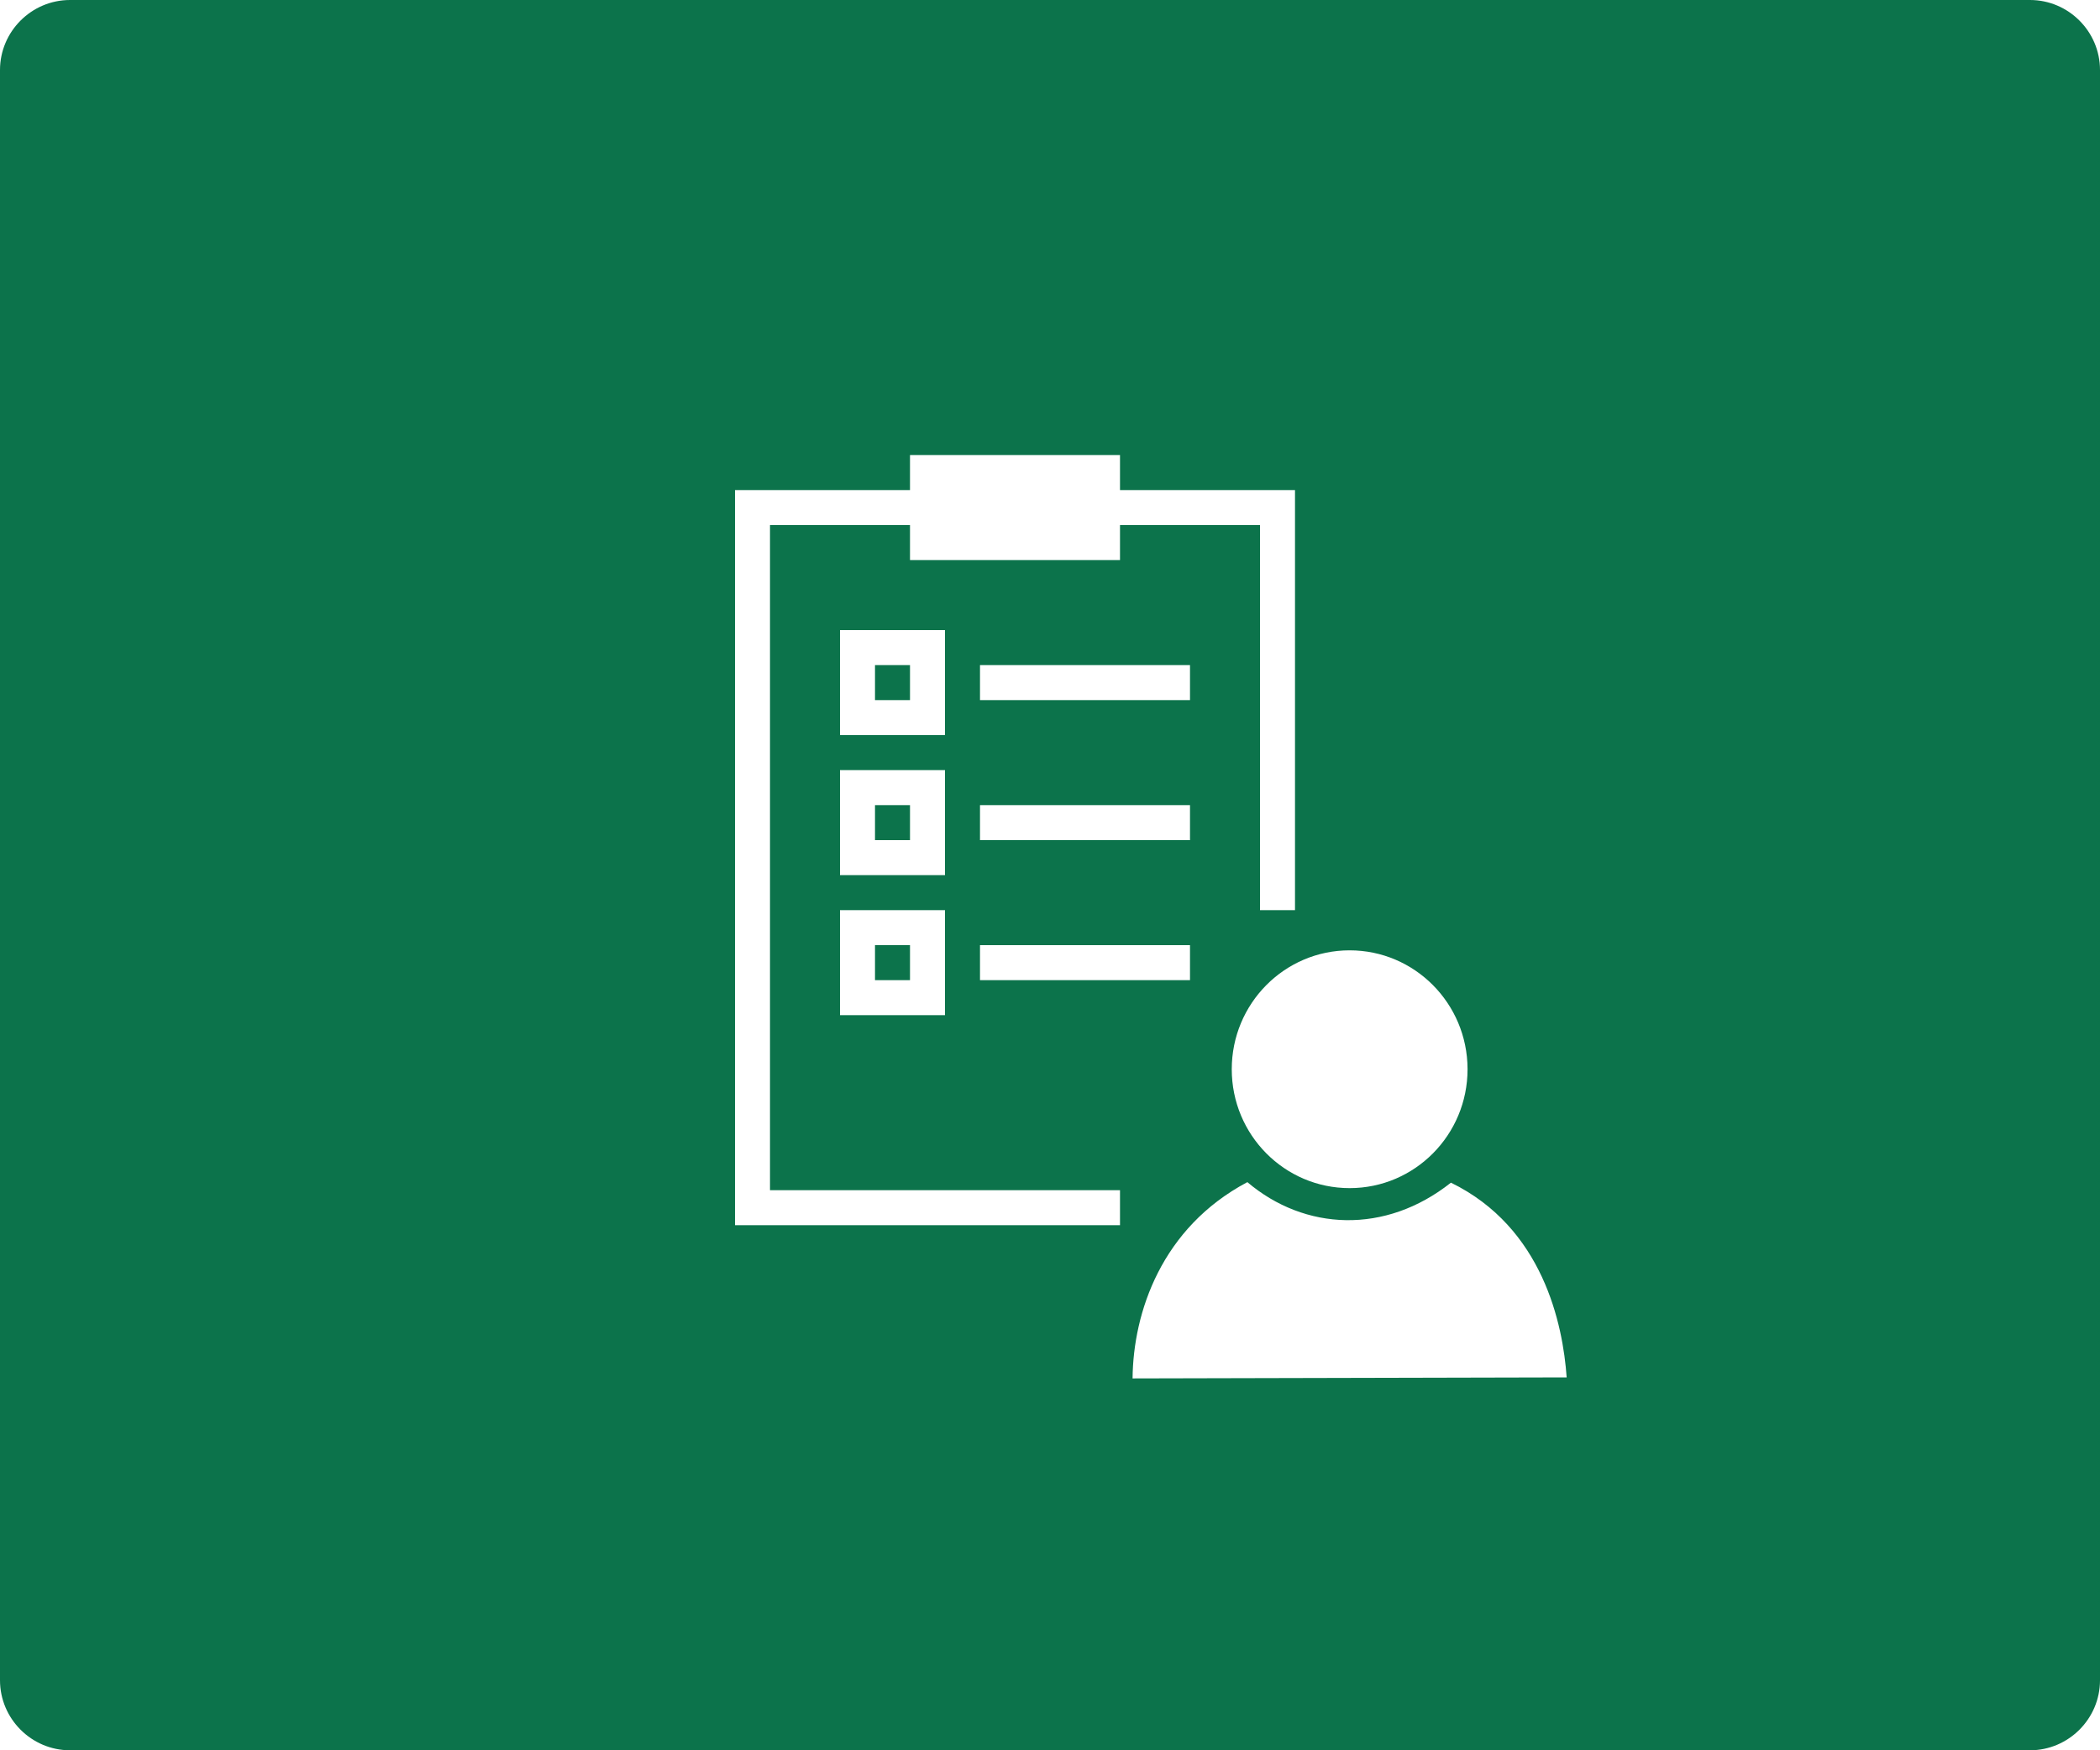 <?xml version="1.0" encoding="UTF-8" standalone="no"?>
<!-- Generator: Adobe Illustrator 19.2.1, SVG Export Plug-In . SVG Version: 6.00 Build 0)  -->

<svg
   xmlns:dc="http://purl.org/dc/elements/1.1/"
   xmlns:cc="http://creativecommons.org/ns#"
   xmlns:rdf="http://www.w3.org/1999/02/22-rdf-syntax-ns#"
   xmlns:svg="http://www.w3.org/2000/svg"
   xmlns="http://www.w3.org/2000/svg"
   xmlns:sodipodi="http://sodipodi.sourceforge.net/DTD/sodipodi-0.dtd"
   xmlns:inkscape="http://www.inkscape.org/namespaces/inkscape"
   version="1.1"
   id="Layer_1"
   x="0px"
   y="0px"
   viewBox="0 0 60 50"
   style="enable-background:new 0 0 60 50;"
   xml:space="preserve"
   inkscape:version="0.91pre3 r13670"
   sodipodi:docname="launchPersonCampaignActivity.svg"><defs
   id="defs17">
	
	
	
	
</defs><sodipodi:namedview
   pagecolor="#ffffff"
   bordercolor="#666666"
   borderopacity="1"
   objecttolerance="10"
   gridtolerance="10"
   guidetolerance="10"
   inkscape:pageopacity="0"
   inkscape:pageshadow="2"
   inkscape:window-width="1920"
   inkscape:window-height="1017"
   id="namedview15"
   showgrid="false"
   inkscape:zoom="6.675088"
   inkscape:cx="39.544749"
   inkscape:cy="25.736451"
   inkscape:window-x="1912"
   inkscape:window-y="-8"
   inkscape:window-maximized="1"
   inkscape:current-layer="Layer_1" />
<style
   type="text/css"
   id="style3">
	.st0{fill:#0C734B;}
</style>
<rect
   style="fill:#0c734b"
   id="rect7"
   height="1"
   width="1"
   class="st0"
   y="23"
   x="25" /><rect
   style="fill:#0c734b"
   id="rect9"
   height="1"
   width="1"
   class="st0"
   y="27"
   x="25" /><rect
   style="fill:#0c734b"
   id="rect11"
   height="1"
   width="1"
   class="st0"
   y="19"
   x="25" /><path
   style="fill:#0c734b"
   d="M 2 0 C 0.9 0 0 0.9 0 2 L 0 48 C 0 49.1 0.9 50 2 50 L 58 50 C 59.1 50 60 49.1 60 48 L 60 2 C 60 0.9 59.1 0 58 0 L 2 0 z M 26 13 L 32 13 L 32 14 L 37 14 L 37 26 L 36 26 L 36 15 L 32 15 L 32 16 L 26 16 L 26 15 L 22 15 L 22 34 L 32 34 L 32 35 L 21 35 L 21 14 L 26 14 L 26 13 z M 24 18 L 27 18 L 27 21 L 24 21 L 24 18 z M 28 19 L 34 19 L 34 20 L 28 20 L 28 19 z M 24 22 L 27 22 L 27 25 L 24 25 L 24 22 z M 28 23 L 34 23 L 34 24 L 28 24 L 28 23 z M 24 26 L 27 26 L 27 29 L 24 29 L 24 26 z M 28 27 L 34 27 L 34 28 L 28 28 L 28 27 z M 38.561 27.148 C 40.416 27.148 41.923 28.662 41.93 30.533 L 41.93 30.545 C 41.93 32.421 40.421 33.941 38.561 33.941 C 36.7 33.941 35.193 32.421 35.193 30.545 C 35.193 28.669 36.7 27.148 38.561 27.148 z M 35.639 33.77 C 37.277 35.159 39.579 35.272 41.455 33.785 C 44.088 35.069 44.655 37.834 44.762 39.348 L 32.359 39.377 C 32.376 37.494 33.185 35.07 35.639 33.77 z "
   id="path13" />
</svg>